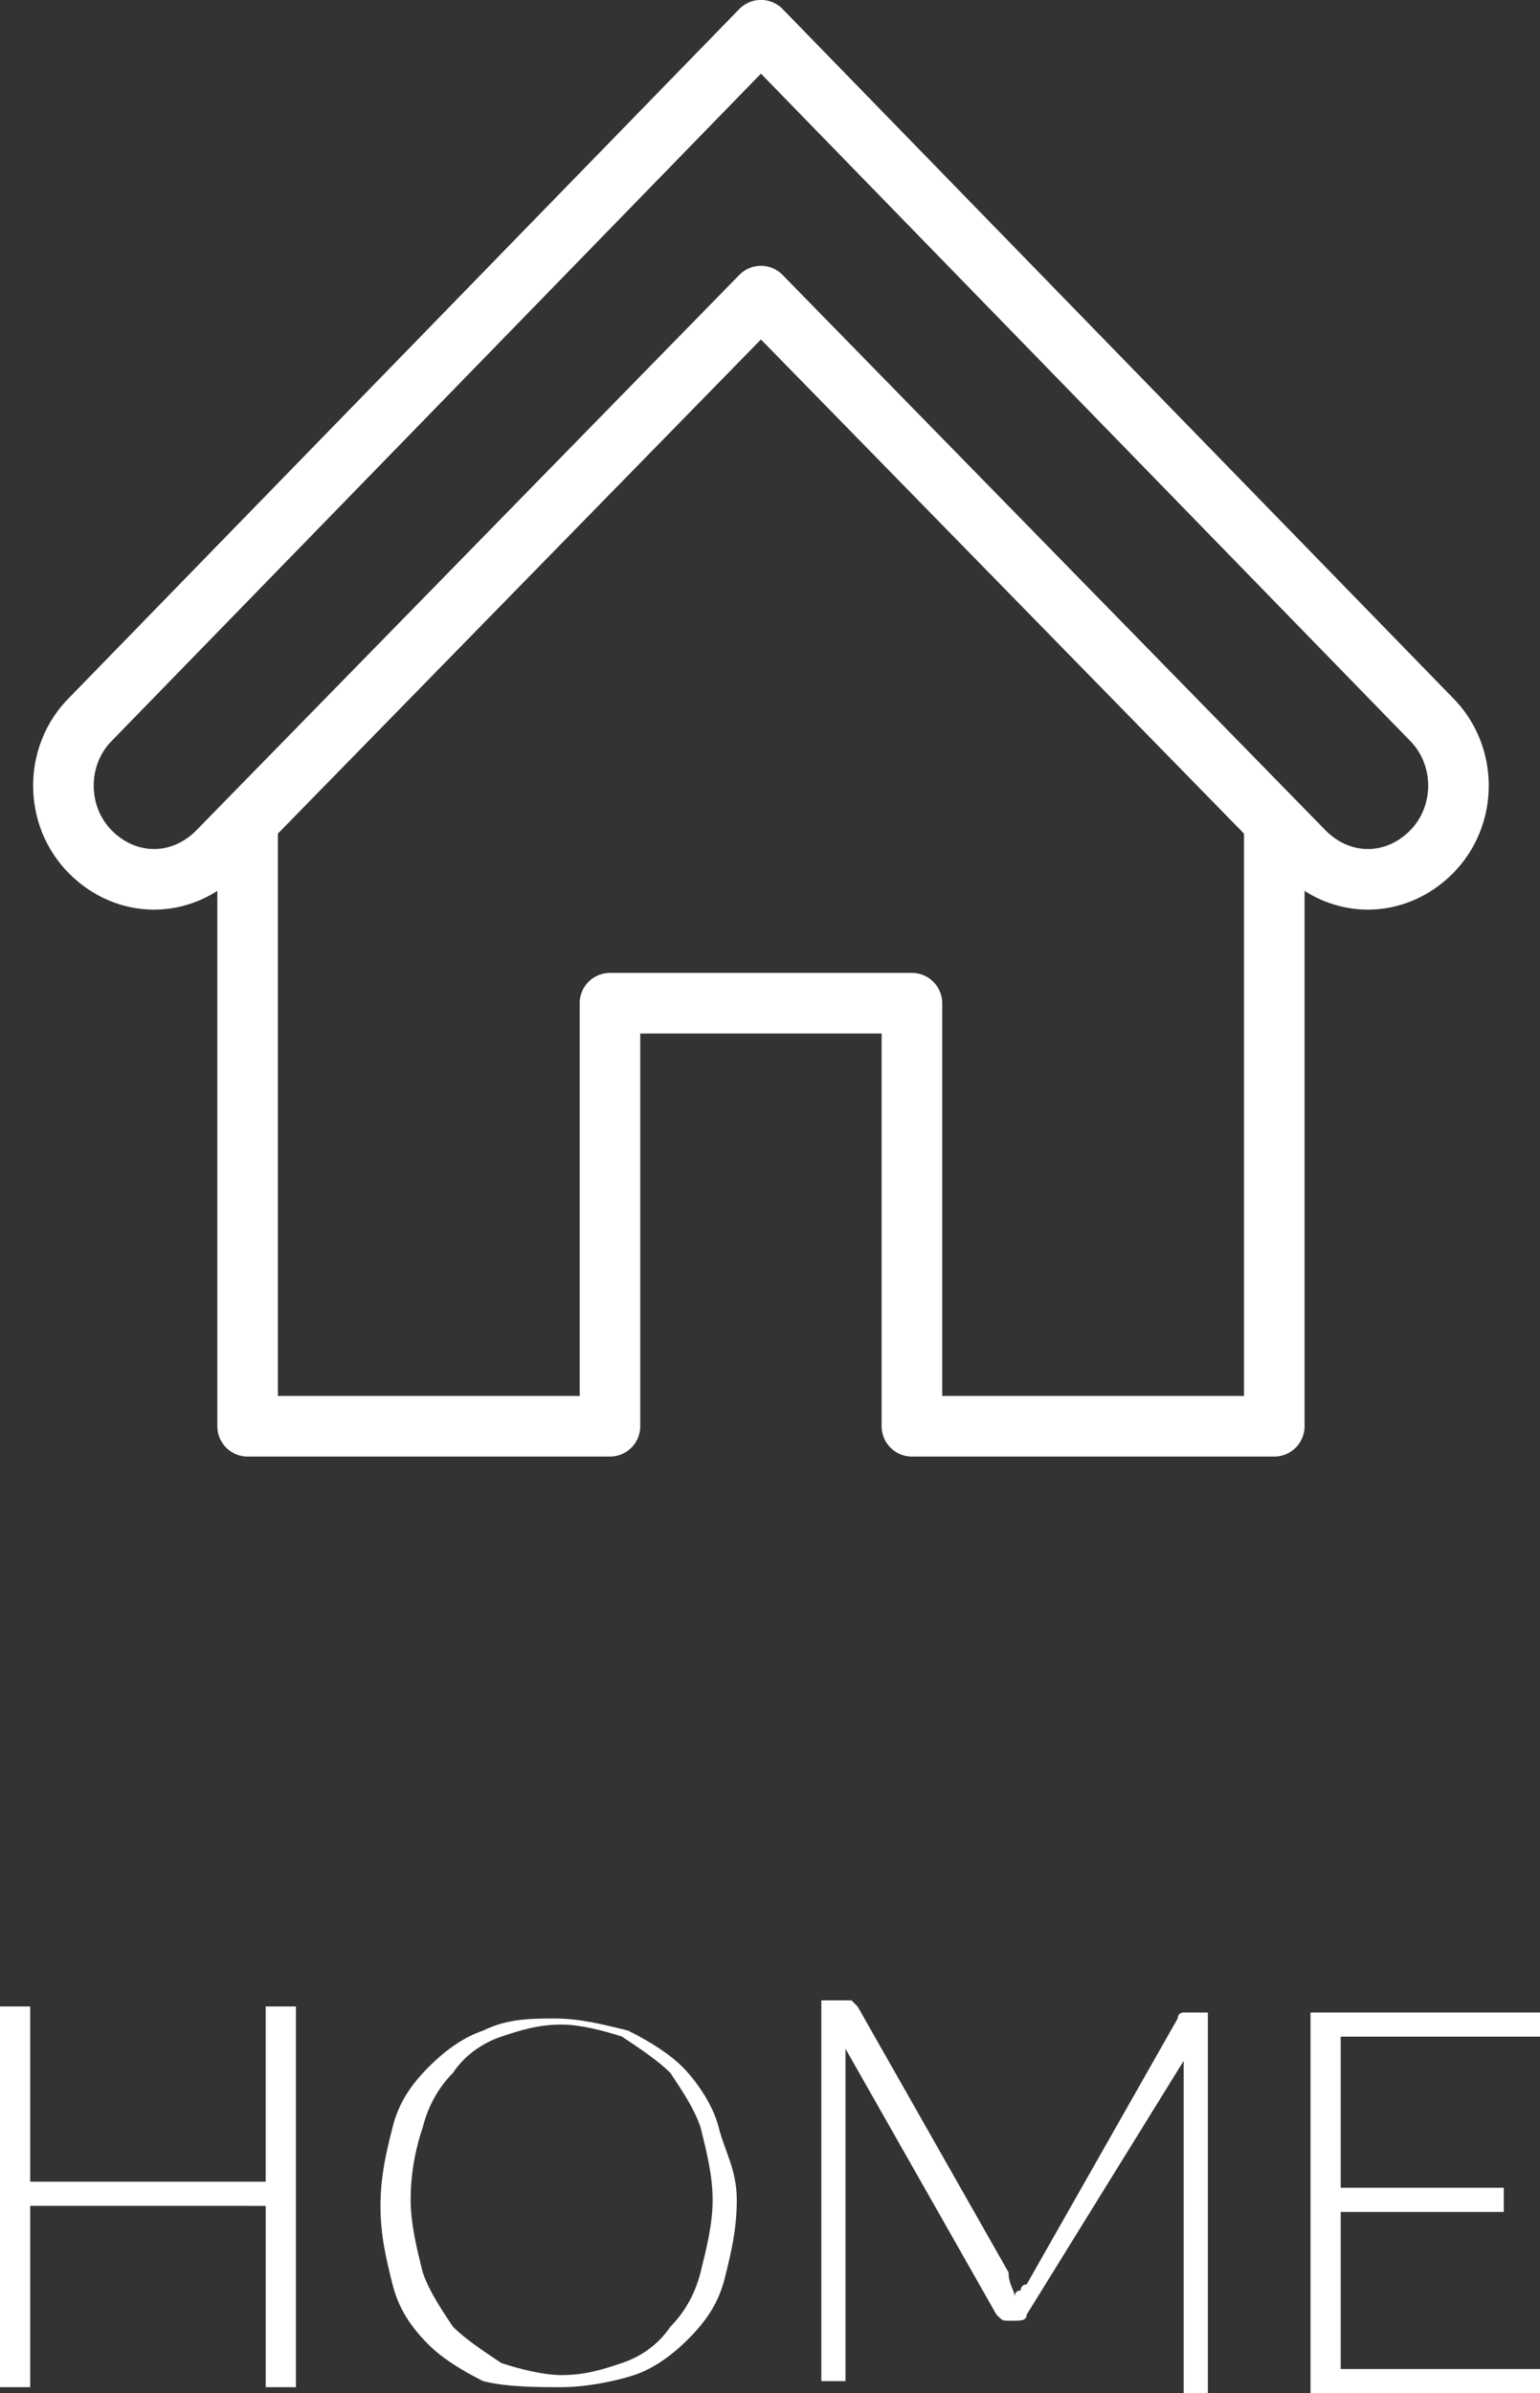 <svg xmlns="http://www.w3.org/2000/svg" viewBox="0 0 25.5 39.6" enable-background="new 0 0 25.5 39.6"><rect x="0" y="0" width="25.5" height="39.6" fill="#333333" stroke="none"/><g stroke="#fff" stroke-width="1.003" stroke-linecap="round" stroke-linejoin="round" stroke-miterlimit="10" fill="none"><path d="M12.6 4.9l9 9.2c.6.6 1.5.6 2.1 0 .6-.6.6-1.6 0-2.2L12.6.5 1.5 11.9c-.6.6-.6 1.6 0 2.2.6.6 1.5.6 2.1 0l9-9.2zM4.1 13.6v10h6v-7h5v7h6v-9.9"/></g><g fill="#fff"><path d="M4.8 39.5h-.4v-3H.5v3H0v-6.3h.5v2.9h3.9v-2.9h.5v6.3zM12.2 36.4c0 .5-.1.9-.2 1.3s-.3.7-.6 1-.6.5-.9.6-.8.2-1.2.2-.9 0-1.3-.1c-.4-.2-.7-.4-.9-.6-.3-.3-.5-.6-.6-1s-.2-.8-.2-1.3.1-.9.2-1.3.3-.7.6-1c.3-.3.6-.5.9-.6.4-.2.8-.2 1.2-.2s.8.1 1.2.2c.4.2.7.4.9.6s.5.6.6 1 .3.7.3 1.2zm-.4 0c0-.4-.1-.8-.2-1.2-.1-.3-.3-.6-.5-.9-.2-.2-.5-.4-.8-.6-.3-.1-.7-.2-1-.2-.4 0-.7.1-1 .2-.3.1-.6.3-.8.6-.2.2-.4.5-.5.9-.1.3-.2.7-.2 1.2 0 .4.1.8.2 1.2.1.3.3.6.5.9.2.2.5.4.8.6.3.1.7.2 1 .2.4 0 .7-.1 1-.2.3-.1.6-.3.8-.6.2-.2.4-.5.5-.9.1-.4.2-.8.2-1.2zM16.8 38s0-.1.1-.1c0 0 0-.1.1-.1l2.5-4.4s0-.1.1-.1h.4v6.3h-.4V34.1L17 38.3c0 .1-.1.1-.2.1h-.1c-.1 0-.1 0-.2-.1L14 33.9v5.5h-.4v-6.3h.5l.1.1 2.5 4.4c0 .2.1.3.1.4zM25.5 33.3v.4h-3.3v2.5h2.7v.4h-2.7v2.6h3.3v.4h-3.8v-6.3h3.8z"/></g></svg>